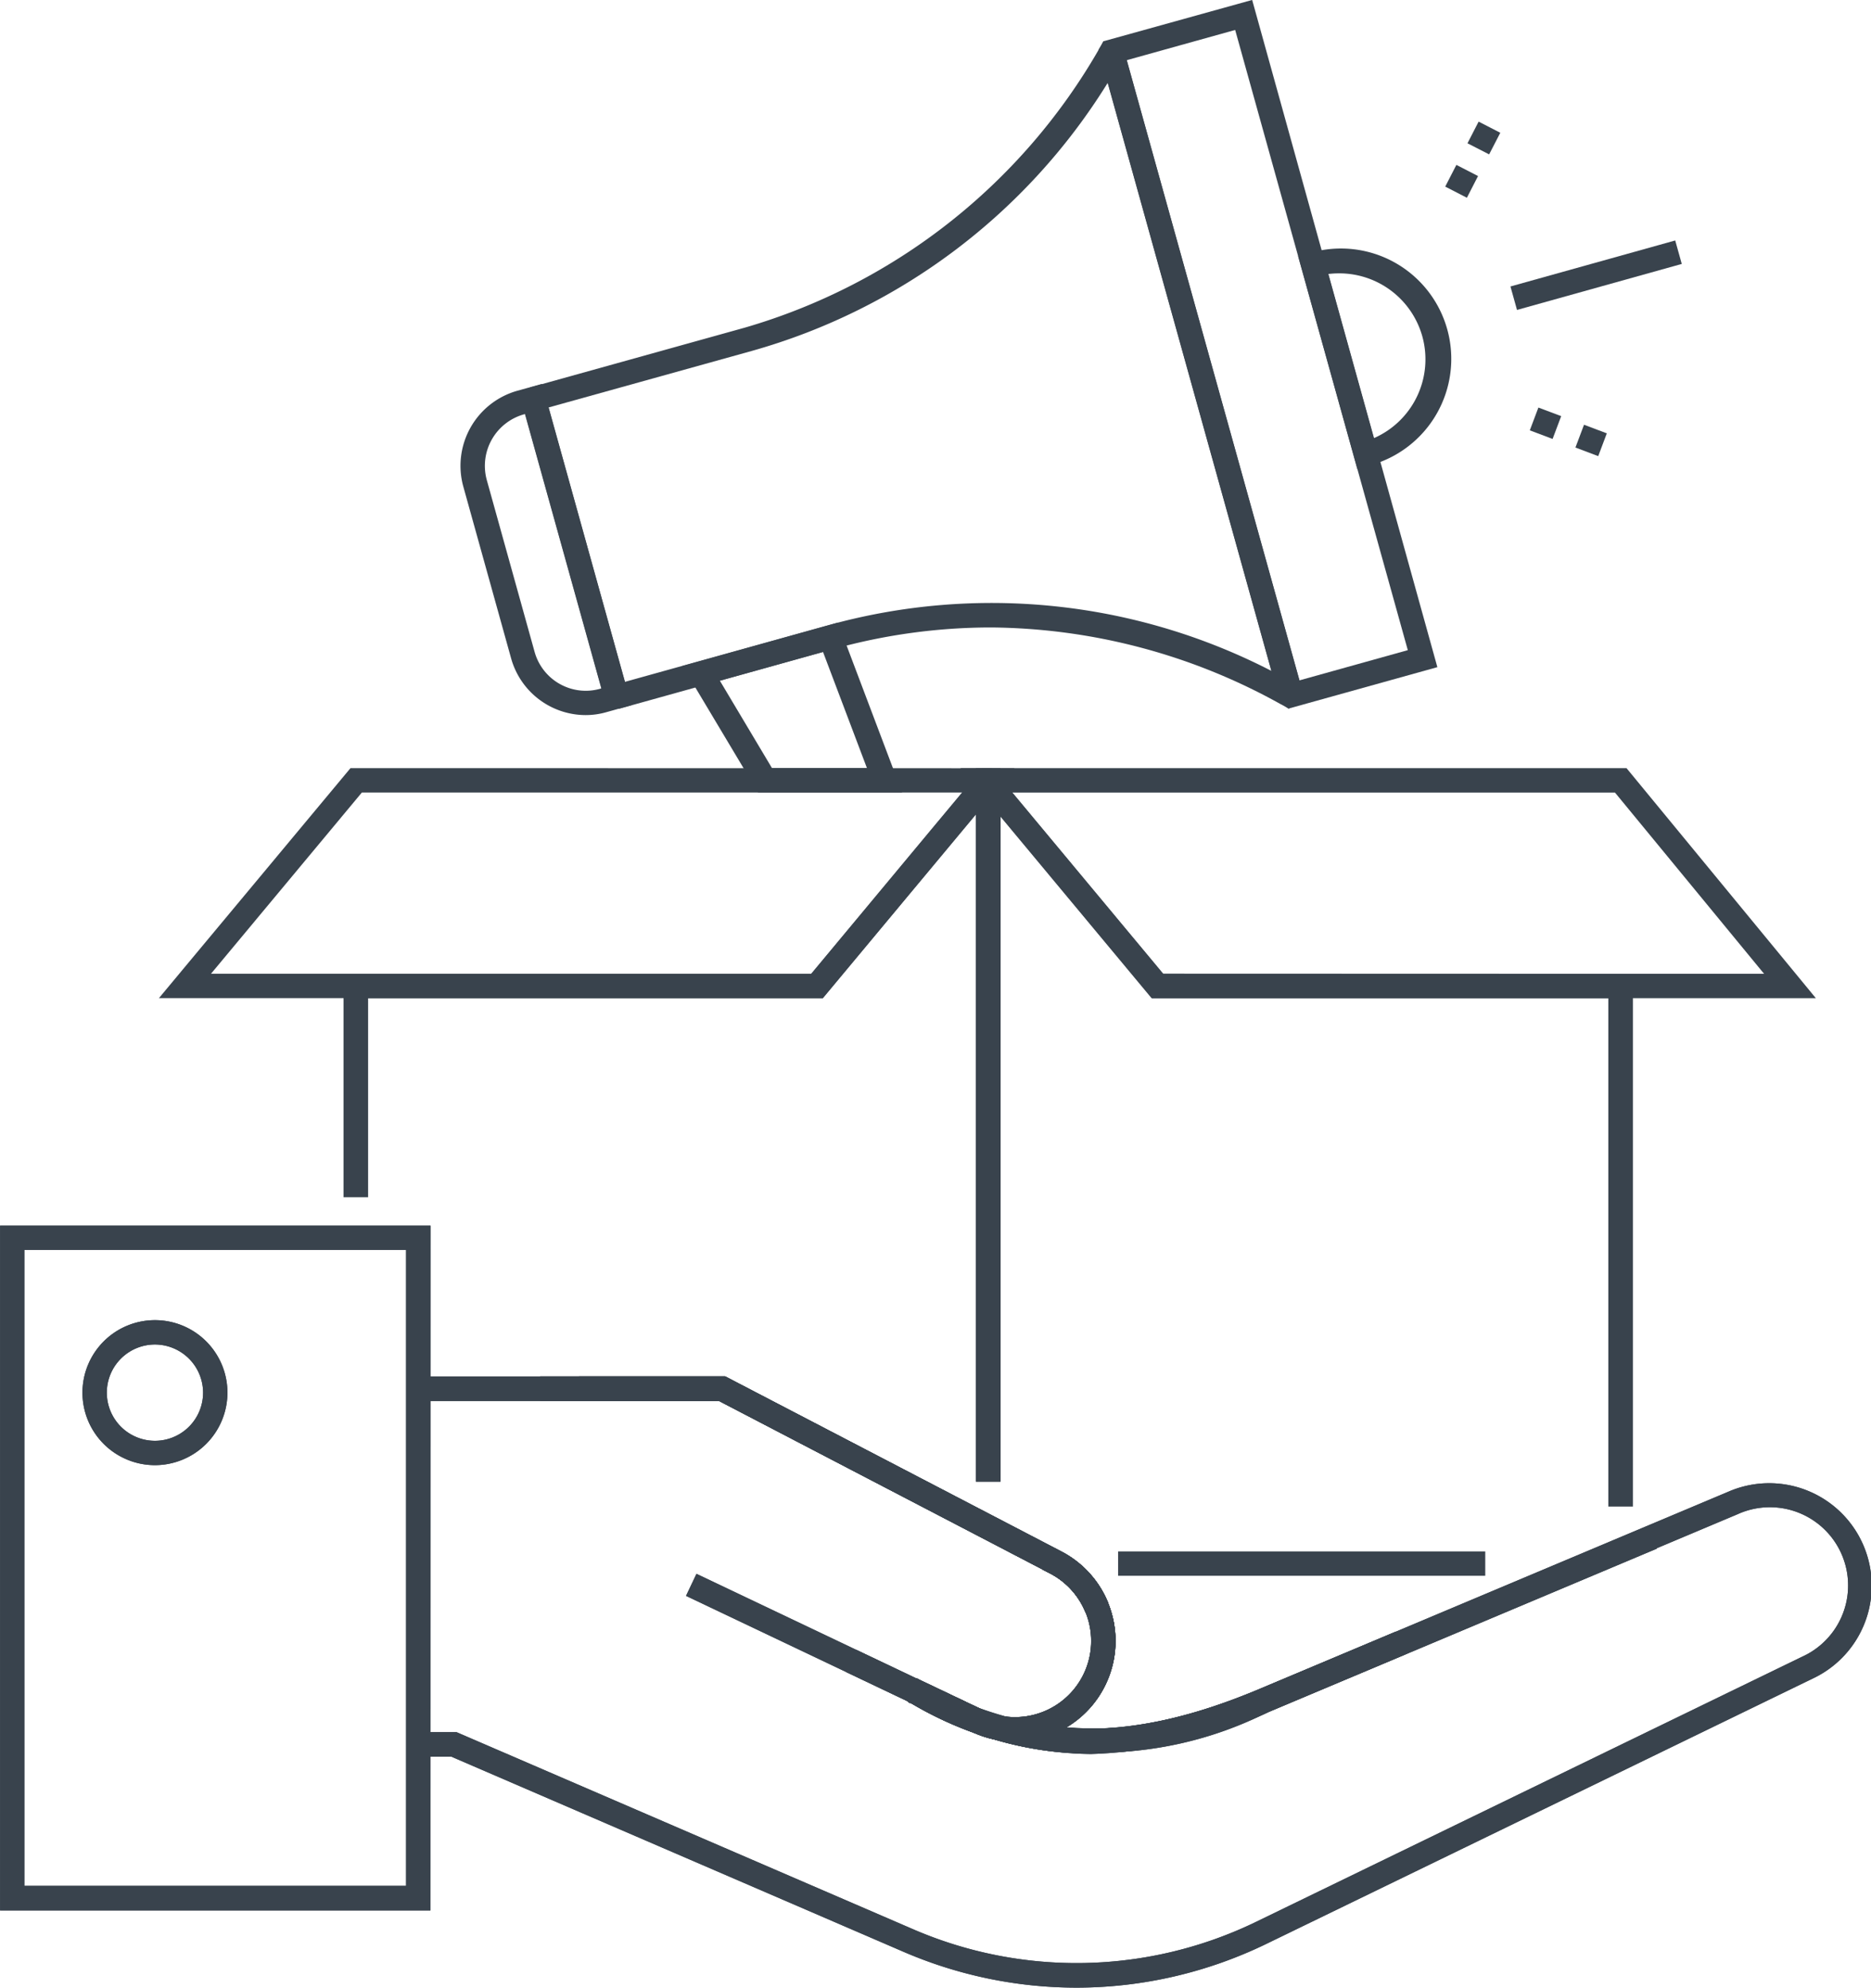 <svg xmlns="http://www.w3.org/2000/svg" width="38.095" height="40.465" viewBox="0 0 38.095 40.465">
  <g id="Group_21967" data-name="Group 21967" transform="translate(-309 -377.329)">
    <g id="Group_1159" data-name="Group 1159" transform="translate(318.376 377.329)">
      <g id="Group_1158" data-name="Group 1158" transform="translate(0 0)">
        <g id="Group_1153" data-name="Group 1153" transform="translate(12.992)">
          <path id="Path_2453" data-name="Path 2453" d="M312.354,4088.086l2.207-.615,3.515,12.626-2.206.615h0Zm2.553-1.226-3.009.836-.02.005c-.031.058-.064.116-.1.173l0,0,.185.667,3.52,12.643c.06.029.116.063.174.1h0l3.021-.841Z" transform="translate(-311.78 -4086.861)" fill="#39434d"/>
        </g>
        <g id="Group_1154" data-name="Group 1154" transform="translate(1.251 0.837)">
          <path id="Path_2454" data-name="Path 2454" d="M256.031,4104.743a12.427,12.427,0,0,0-9.029-.929l-4.134,1.151-1.554-5.586,4.134-1.15a12.5,12.5,0,0,0,7.25-5.46Zm.57.194-3.517-12.628-.066-.24-.39-.148-.019.008s0-.006,0,0c-.031.058-.064.116-.1.174a12.257,12.257,0,0,1-7.2,5.651l-4.372,1.217-.172.305,1.688,6.064.3.172,4.373-1.218a11.963,11.963,0,0,1,3.2-.436,12.3,12.3,0,0,1,5.884,1.557c.06.03.116.063.174.1h0l0,0,.271-.331Z" transform="translate(-240.77 -4091.921)" fill="#39434d"/>
        </g>
        <g id="Group_1155" data-name="Group 1155" transform="translate(0 7.817)">
          <path id="Path_2455" data-name="Path 2455" d="M235.752,4140.883h0a1.579,1.579,0,0,1-1.517-1.15l-.974-3.5a1.587,1.587,0,0,1,1.1-1.953l.5-.139,1.821,6.541-.514.143A1.528,1.528,0,0,1,235.752,4140.883Zm-1.232-6.131-.024.008a1.089,1.089,0,0,0-.757,1.34l.974,3.5a1.082,1.082,0,0,0,1.04.788h0a1.074,1.074,0,0,0,.286-.039l.036-.01Z" transform="translate(-233.203 -4134.142)" fill="#39434d"/>
        </g>
        <g id="Group_1156" data-name="Group 1156" transform="translate(4.517 12.675)">
          <path id="Path_2456" data-name="Path 2456" d="M265,4166.978h-2.933l-1.54-2.577,3.165-.883Zm-2.652-.5h1.934l-.894-2.363-2.1.586Z" transform="translate(-260.524 -4163.518)" fill="#39434d"/>
        </g>
        <g id="Group_1157" data-name="Group 1157" transform="translate(17.055 5.066)">
          <path id="Path_2458" data-name="Path 2458" d="M337.559,4121.982l-1.205-4.331.239-.066a2.247,2.247,0,1,1,1.205,4.329Zm-.59-3.97.93,3.342a1.752,1.752,0,0,0,.983-2.073A1.756,1.756,0,0,0,337.2,4118,1.863,1.863,0,0,0,336.97,4118.013Z" transform="translate(-336.354 -4117.501)" fill="#39434d"/>
        </g>
      </g>
    </g>
    <g id="Group_1160" data-name="Group 1160" transform="translate(339.754 382.225)">
      <rect id="Rectangle_265" data-name="Rectangle 265" width="3.483" height="0.496" transform="translate(0 0.936) rotate(-15.598)" fill="#39434d"/>
    </g>
    <g id="Group_1161" data-name="Group 1161" transform="translate(338.426 379.804)">
      <path id="Path_2459" data-name="Path 2459" d="M354.912,4103.384l-.441-.227.227-.442.441.227Zm.453-.883-.441-.226.227-.441.441.227Z" transform="translate(-354.471 -4101.833)" fill="#39434d"/>
    </g>
    <g id="Group_1162" data-name="Group 1162" transform="translate(340.148 385.626)">
      <path id="Path_2460" data-name="Path 2460" d="M366.28,4138.031l-.464-.175.175-.464.464.175Zm-.929-.35-.464-.175.175-.464.464.175Z" transform="translate(-364.887 -4137.042)" fill="#39434d"/>
    </g>
    <g id="Group_1211" data-name="Group 1211" transform="translate(309 402.281)">
      <g id="Group_1186" data-name="Group 1186" transform="translate(0 0)">
        <g id="Group_1179" data-name="Group 1179">
          <g id="Group_1174" data-name="Group 1174">
            <g id="Group_1167" data-name="Group 1167">
              <g id="Group_1163" data-name="Group 1163" transform="translate(8.516 3.074)">
                <path id="Path_2461" data-name="Path 2461" d="M240.154,4263.788a2.05,2.05,0,0,1-.883-.2l-5.813-2.764.213-.449,5.813,2.765a1.55,1.55,0,0,0,1.387-2.772l-6.741-3.511h-6.124v-.5h6.246l6.849,3.566a2.047,2.047,0,0,1-.947,3.861Z" transform="translate(-228.006 -4256.361)" fill="#39434d"/>
              </g>
              <g id="Group_1164" data-name="Group 1164" transform="translate(8.516 5.258)">
                <path id="Path_2462" data-name="Path 2462" d="M241.413,4279.824a8.9,8.9,0,0,1-3.522-.728l-9.21-3.974h-.675v-.5h.778l9.3,4.014a8.382,8.382,0,0,0,6.99-.156l11.111-5.394a1.592,1.592,0,0,0-1.317-2.9l-9.535,4.015a7.669,7.669,0,0,1-7.363-.214l.252-.426c2.144,1.267,4.213,1.321,6.918.182l9.535-4.013a2.087,2.087,0,0,1,1.726,3.8l-11.111,5.395A8.871,8.871,0,0,1,241.413,4279.824Z" transform="translate(-228.006 -4269.569)" fill="#39434d"/>
              </g>
              <g id="Group_1165" data-name="Group 1165">
                <path id="Path_2464" data-name="Path 2464" d="M185.262,4251.71H176.5v-13.941h8.764Zm-8.268-.5h7.772v-12.947h-7.772Z" transform="translate(-176.498 -4237.769)" fill="#39434d"/>
              </g>
              <g id="Group_1166" data-name="Group 1166" transform="translate(1.673 1.925)">
                <path id="Path_2465" data-name="Path 2465" d="M188.095,4252.363a1.476,1.476,0,1,1,1.479-1.476A1.478,1.478,0,0,1,188.095,4252.363Zm0-2.456a.98.98,0,1,0,.983.98A.982.982,0,0,0,188.095,4249.907Z" transform="translate(-186.616 -4249.412)" fill="#39434d"/>
              </g>
            </g>
            <g id="Group_1170" data-name="Group 1170" transform="translate(18.435 6.564)">
              <g id="Group_1168" data-name="Group 1168">
                <path id="Path_2467" data-name="Path 2467" d="M290.222,4281.405a2.035,2.035,0,0,1-.88-.2l-1.324-.637-.022-.021.175-.175.036-.052.079-.167,1.269.6a1.55,1.55,0,0,0,1.389-2.772l-.148-.077.229-.44.148.078a2.046,2.046,0,0,1-.951,3.861Z" transform="translate(-287.996 -4277.466)" fill="#39434d"/>
              </g>
              <g id="Group_1169" data-name="Group 1169" transform="translate(0 1.708)">
                <path id="Path_2468" data-name="Path 2468" d="M291.755,4290.265a7.2,7.2,0,0,1-3.7-1.05l-.058-.045.2-.205-.029.029.077-.11.057-.1.008,0h0c2.143,1.254,4.208,1.306,6.9.172l2.772-1.166.192.458-2.772,1.166A9.39,9.39,0,0,1,291.755,4290.265Z" transform="translate(-287.996 -4287.798)" fill="#39434d"/>
              </g>
            </g>
            <g id="Group_1173" data-name="Group 1173" transform="translate(17.227 6.564)">
              <g id="Group_1171" data-name="Group 1171">
                <path id="Path_2469" data-name="Path 2469" d="M284.123,4281.405a2.035,2.035,0,0,1-.88-.2l-2.554-1.217.213-.447,2.554,1.215a1.55,1.55,0,0,0,1.389-2.772l-.148-.077.229-.44.148.078a2.046,2.046,0,0,1-.951,3.861Z" transform="translate(-280.689 -4277.466)" fill="#39434d"/>
              </g>
              <g id="Group_1172" data-name="Group 1172" transform="translate(1.208 1.708)">
                <path id="Path_2470" data-name="Path 2470" d="M291.772,4290.283a7.332,7.332,0,0,1-3.716-1.067l-.06-.046.175-.176.069-.1.063-.11.01.005h0a7.1,7.1,0,0,0,6.9.172l2.772-1.166.192.458-2.772,1.166A9.319,9.319,0,0,1,291.772,4290.283Z" transform="translate(-287.996 -4287.798)" fill="#39434d"/>
              </g>
            </g>
          </g>
          <g id="Group_1178" data-name="Group 1178" transform="translate(11.785 3.074)">
            <g id="Group_1175" data-name="Group 1175">
              <path id="Path_2471" data-name="Path 2471" d="M258.1,4261.169a1.546,1.546,0,0,0-.723-.8l-6.741-3.511h-2.855v-.5h2.977l6.849,3.566a2.046,2.046,0,0,1,.955,1.058Z" transform="translate(-247.776 -4256.363)" fill="#39434d"/>
            </g>
            <g id="Group_1176" data-name="Group 1176" transform="translate(9.448 3.489)">
              <path id="Path_2472" data-name="Path 2472" d="M305.792,4278.784a1.547,1.547,0,0,0-.723-.8l-.148-.078.23-.439.148.078a2.039,2.039,0,0,1,.955,1.056Z" transform="translate(-304.921 -4277.466)" fill="#39434d"/>
            </g>
            <g id="Group_1177" data-name="Group 1177" transform="translate(9.448 3.489)">
              <path id="Path_2473" data-name="Path 2473" d="M305.792,4278.784a1.547,1.547,0,0,0-.723-.8l-.148-.078.23-.439.148.078a2.039,2.039,0,0,1,.955,1.056Z" transform="translate(-304.921 -4277.466)" fill="#39434d"/>
            </g>
          </g>
        </g>
        <g id="Group_1180" data-name="Group 1180" transform="translate(18.488 9.246)">
          <path id="Path_2474" data-name="Path 2474" d="M289.685,4294.776a7.973,7.973,0,0,1-1.37-.651l.233-.437,1.323.629Z" transform="translate(-288.315 -4293.688)" fill="#39434d"/>
        </g>
        <g id="Group_1181" data-name="Group 1181" transform="translate(18.488 9.246)">
          <path id="Path_2475" data-name="Path 2475" d="M289.685,4294.776a7.973,7.973,0,0,1-1.37-.651l.233-.437,1.323.629Z" transform="translate(-288.315 -4293.688)" fill="#39434d"/>
        </g>
        <g id="Group_1182" data-name="Group 1182" transform="translate(19.842 9.867)">
          <path id="Path_2476" data-name="Path 2476" d="M296.872,4298.03a2.137,2.137,0,0,1-.368-.123l.184-.46c.1.038.21.073.313.1Z" transform="translate(-296.504 -4297.446)" fill="#39434d"/>
        </g>
        <g id="Group_1183" data-name="Group 1183" transform="translate(19.842 9.867)">
          <path id="Path_2477" data-name="Path 2477" d="M296.872,4298.03a2.137,2.137,0,0,1-.368-.123l.184-.46c.1.038.21.073.313.1Z" transform="translate(-296.504 -4297.446)" fill="#39434d"/>
        </g>
        <g id="Group_1184" data-name="Group 1184" transform="translate(10.997 3.074)">
          <path id="Path_2478" data-name="Path 2478" d="M252.676,4263.789a2.047,2.047,0,0,1-.415-.042l-.039-.008a2.057,2.057,0,0,1-.368-.124l-.057-.025-1.227-.584h-.047l-.077-.074.351-.351-.175.175.005-.247h.056l1.373.654a1.61,1.61,0,0,0,.254.086l.035.009a1.51,1.51,0,0,0,.332.036,1.55,1.55,0,0,0,.719-2.925l-6.743-3.511h-3.643v-.5h3.764l6.85,3.566a2.046,2.046,0,0,1-.947,3.86Z" transform="translate(-243.009 -4256.363)" fill="#39434d"/>
        </g>
        <g id="Group_1185" data-name="Group 1185" transform="translate(18.434 6.116)">
          <path id="Path_2479" data-name="Path 2479" d="M291.734,4279.39a6.7,6.7,0,0,1-1.944-.289h0l-.035-.011c-.111-.034-.224-.072-.337-.113a7.929,7.929,0,0,1-1.311-.617h-.035l-.077-.074.175-.175,0-.247h.068l.059.035a7.4,7.4,0,0,0,1.284.61c.1.035.19.067.284.1h0l.035.011a7.455,7.455,0,0,0,5.307-.536l7.894-3.322.192.457-7.894,3.322A9.415,9.415,0,0,1,291.734,4279.39Z" transform="translate(-287.991 -4274.76)" fill="#39434d"/>
        </g>
      </g>
      <g id="Group_1210" data-name="Group 1210" transform="translate(0 0)">
        <g id="Group_1203" data-name="Group 1203">
          <g id="Group_1198" data-name="Group 1198">
            <g id="Group_1191" data-name="Group 1191">
              <g id="Group_1187" data-name="Group 1187" transform="translate(8.516 3.074)">
                <path id="Path_2480" data-name="Path 2480" d="M240.154,4263.788a2.05,2.05,0,0,1-.883-.2l-5.813-2.764.213-.449,5.813,2.765a1.55,1.55,0,0,0,1.387-2.772l-6.741-3.511h-6.124v-.5h6.246l6.849,3.566a2.047,2.047,0,0,1-.947,3.861Z" transform="translate(-228.006 -4256.361)" fill="#39434d"/>
              </g>
              <g id="Group_1188" data-name="Group 1188" transform="translate(8.516 5.258)">
                <path id="Path_2481" data-name="Path 2481" d="M241.413,4279.824a8.9,8.9,0,0,1-3.522-.728l-9.21-3.974h-.675v-.5h.778l9.3,4.014a8.382,8.382,0,0,0,6.99-.156l11.111-5.394a1.592,1.592,0,0,0-1.317-2.9l-9.535,4.015a7.669,7.669,0,0,1-7.363-.214l.252-.426c2.144,1.267,4.213,1.321,6.918.182l9.535-4.013a2.087,2.087,0,0,1,1.726,3.8l-11.111,5.395A8.871,8.871,0,0,1,241.413,4279.824Z" transform="translate(-228.006 -4269.569)" fill="#39434d"/>
              </g>
              <g id="Group_1189" data-name="Group 1189">
                <path id="Path_2482" data-name="Path 2482" d="M185.262,4251.71H176.5v-13.941h8.764Zm-8.268-.5h7.772v-12.947h-7.772Z" transform="translate(-176.498 -4237.769)" fill="#39434d"/>
              </g>
              <g id="Group_1190" data-name="Group 1190" transform="translate(1.673 1.925)">
                <path id="Path_2483" data-name="Path 2483" d="M188.095,4252.363a1.476,1.476,0,1,1,1.479-1.476A1.478,1.478,0,0,1,188.095,4252.363Zm0-2.456a.98.98,0,1,0,.983.98A.982.982,0,0,0,188.095,4249.907Z" transform="translate(-186.616 -4249.412)" fill="#39434d"/>
              </g>
            </g>
            <g id="Group_1194" data-name="Group 1194" transform="translate(18.435 6.564)">
              <g id="Group_1192" data-name="Group 1192">
                <path id="Path_2484" data-name="Path 2484" d="M290.222,4281.405a2.035,2.035,0,0,1-.88-.2l-1.324-.637-.022-.021.175-.175.036-.052.079-.167,1.269.6a1.55,1.55,0,0,0,1.389-2.772l-.148-.077.229-.44.148.078a2.046,2.046,0,0,1-.951,3.861Z" transform="translate(-287.996 -4277.466)" fill="#39434d"/>
              </g>
              <g id="Group_1193" data-name="Group 1193" transform="translate(0 1.708)">
                <path id="Path_2485" data-name="Path 2485" d="M291.755,4290.265a7.2,7.2,0,0,1-3.7-1.05l-.058-.045.2-.205-.029.029.077-.11.057-.1.008,0h0c2.143,1.254,4.208,1.306,6.9.172l2.772-1.166.192.458-2.772,1.166A9.39,9.39,0,0,1,291.755,4290.265Z" transform="translate(-287.996 -4287.798)" fill="#39434d"/>
              </g>
            </g>
            <g id="Group_1197" data-name="Group 1197" transform="translate(17.227 6.564)">
              <g id="Group_1195" data-name="Group 1195">
                <path id="Path_2486" data-name="Path 2486" d="M284.123,4281.405a2.035,2.035,0,0,1-.88-.2l-2.554-1.217.213-.447,2.554,1.215a1.55,1.55,0,0,0,1.389-2.772l-.148-.077.229-.44.148.078a2.046,2.046,0,0,1-.951,3.861Z" transform="translate(-280.689 -4277.466)" fill="#39434d"/>
              </g>
              <g id="Group_1196" data-name="Group 1196" transform="translate(1.208 1.708)">
                <path id="Path_2487" data-name="Path 2487" d="M291.772,4290.283a7.332,7.332,0,0,1-3.716-1.067l-.06-.046.175-.176.069-.1.063-.11.01.005h0a7.1,7.1,0,0,0,6.9.172l2.772-1.166.192.458-2.772,1.166A9.319,9.319,0,0,1,291.772,4290.283Z" transform="translate(-287.996 -4287.798)" fill="#39434d"/>
              </g>
            </g>
          </g>
          <g id="Group_1202" data-name="Group 1202" transform="translate(11.785 3.074)">
            <g id="Group_1199" data-name="Group 1199">
              <path id="Path_2488" data-name="Path 2488" d="M258.1,4261.169a1.546,1.546,0,0,0-.723-.8l-6.741-3.511h-2.855v-.5h2.977l6.849,3.566a2.046,2.046,0,0,1,.955,1.058Z" transform="translate(-247.776 -4256.363)" fill="#39434d"/>
            </g>
            <g id="Group_1200" data-name="Group 1200" transform="translate(9.448 3.489)">
              <path id="Path_2489" data-name="Path 2489" d="M305.792,4278.784a1.547,1.547,0,0,0-.723-.8l-.148-.078.23-.439.148.078a2.039,2.039,0,0,1,.955,1.056Z" transform="translate(-304.921 -4277.466)" fill="#39434d"/>
            </g>
            <g id="Group_1201" data-name="Group 1201" transform="translate(9.448 3.489)">
              <path id="Path_2490" data-name="Path 2490" d="M305.792,4278.784a1.547,1.547,0,0,0-.723-.8l-.148-.078.23-.439.148.078a2.039,2.039,0,0,1,.955,1.056Z" transform="translate(-304.921 -4277.466)" fill="#39434d"/>
            </g>
          </g>
        </g>
        <g id="Group_1204" data-name="Group 1204" transform="translate(18.488 9.246)">
          <path id="Path_2491" data-name="Path 2491" d="M289.685,4294.776a7.973,7.973,0,0,1-1.37-.651l.233-.437,1.323.629Z" transform="translate(-288.315 -4293.688)" fill="#39434d"/>
        </g>
        <g id="Group_1205" data-name="Group 1205" transform="translate(18.488 9.246)">
          <path id="Path_2492" data-name="Path 2492" d="M289.685,4294.776a7.973,7.973,0,0,1-1.37-.651l.233-.437,1.323.629Z" transform="translate(-288.315 -4293.688)" fill="#39434d"/>
        </g>
        <g id="Group_1206" data-name="Group 1206" transform="translate(19.842 9.867)">
          <path id="Path_2493" data-name="Path 2493" d="M296.872,4298.03a2.137,2.137,0,0,1-.368-.123l.184-.46c.1.038.21.073.313.1Z" transform="translate(-296.504 -4297.446)" fill="#39434d"/>
        </g>
        <g id="Group_1207" data-name="Group 1207" transform="translate(19.842 9.867)">
          <path id="Path_2494" data-name="Path 2494" d="M296.872,4298.03a2.137,2.137,0,0,1-.368-.123l.184-.46c.1.038.21.073.313.1Z" transform="translate(-296.504 -4297.446)" fill="#39434d"/>
        </g>
        <g id="Group_1208" data-name="Group 1208" transform="translate(10.997 3.074)">
          <path id="Path_2495" data-name="Path 2495" d="M252.676,4263.789a2.047,2.047,0,0,1-.415-.042l-.039-.008a2.057,2.057,0,0,1-.368-.124l-.057-.025-1.227-.584h-.047l-.077-.074.351-.351-.175.175.005-.247h.056l1.373.654a1.61,1.61,0,0,0,.254.086l.035.009a1.51,1.51,0,0,0,.332.036,1.55,1.55,0,0,0,.719-2.925l-6.743-3.511h-3.643v-.5h3.764l6.85,3.566a2.046,2.046,0,0,1-.947,3.86Z" transform="translate(-243.009 -4256.363)" fill="#39434d"/>
        </g>
        <g id="Group_1209" data-name="Group 1209" transform="translate(18.434 6.116)">
          <path id="Path_2496" data-name="Path 2496" d="M291.734,4279.39a6.7,6.7,0,0,1-1.944-.289h0l-.035-.011c-.111-.034-.224-.072-.337-.113a7.929,7.929,0,0,1-1.311-.617h-.035l-.077-.074.175-.175,0-.247h.068l.059.035a7.4,7.4,0,0,0,1.284.61c.1.035.19.067.284.1h0l.035.011a7.455,7.455,0,0,0,5.307-.536l7.894-3.322.192.457-7.894,3.322A9.415,9.415,0,0,1,291.734,4279.39Z" transform="translate(-287.991 -4274.76)" fill="#39434d"/>
        </g>
      </g>
    </g>
    <g id="Group_1217" data-name="Group 1217" transform="translate(312.236 392.967)">
      <g id="Group_1212" data-name="Group 1212" transform="translate(3.768 0)">
        <path id="Path_2497" data-name="Path 2497" d="M232.229,4181.441v14.527h-.5v-13.593l-3.122,3.749h-9.256v4.053h-.5v-4.549h9.52l2.435-2.926.637-.764.185-.223.1-.116.131-.157Z" transform="translate(-218.86 -4181.441)" fill="#39434d"/>
      </g>
      <g id="Group_1213" data-name="Group 1213" transform="translate(19.53 15.946)">
        <rect id="Rectangle_268" data-name="Rectangle 268" width="7.475" height="0.496" fill="#39434d"/>
      </g>
      <g id="Group_1214" data-name="Group 1214" transform="translate(16.642 0)">
        <path id="Path_2499" data-name="Path 2499" d="M310.089,4185.628v10.846h-.5v-10.35h-9.3l-3.08-3.7v13.542h-.5v-14.527h.322l.174.208.053.065.187.223,3.072,3.69Z" transform="translate(-296.72 -4181.441)" fill="#39434d"/>
      </g>
      <g id="Group_1215" data-name="Group 1215" transform="translate(0 0)">
        <path id="Path_2502" data-name="Path 2502" d="M199.97,4181.441l-3.9,4.682h13.52l3.122-3.748h0l.227-.271.27-.324.053-.065.228-.272Zm11.824,1.26-2.437,2.926H197.13l3.072-3.69H212.43Z" transform="translate(-196.07 -4181.441)" fill="#39434d"/>
      </g>
      <g id="Group_1216" data-name="Group 1216" transform="translate(16.318 0)">
        <path id="Path_2503" data-name="Path 2503" d="M308.323,4181.441H294.76l.228.272.1.116.227.273.269.322h0l3.079,3.7h13.515Zm-9.431,4.187-3.072-3.69h12.268l3.036,3.69Z" transform="translate(-294.76 -4181.441)" fill="#39434d"/>
      </g>
    </g>
  </g>
</svg>
